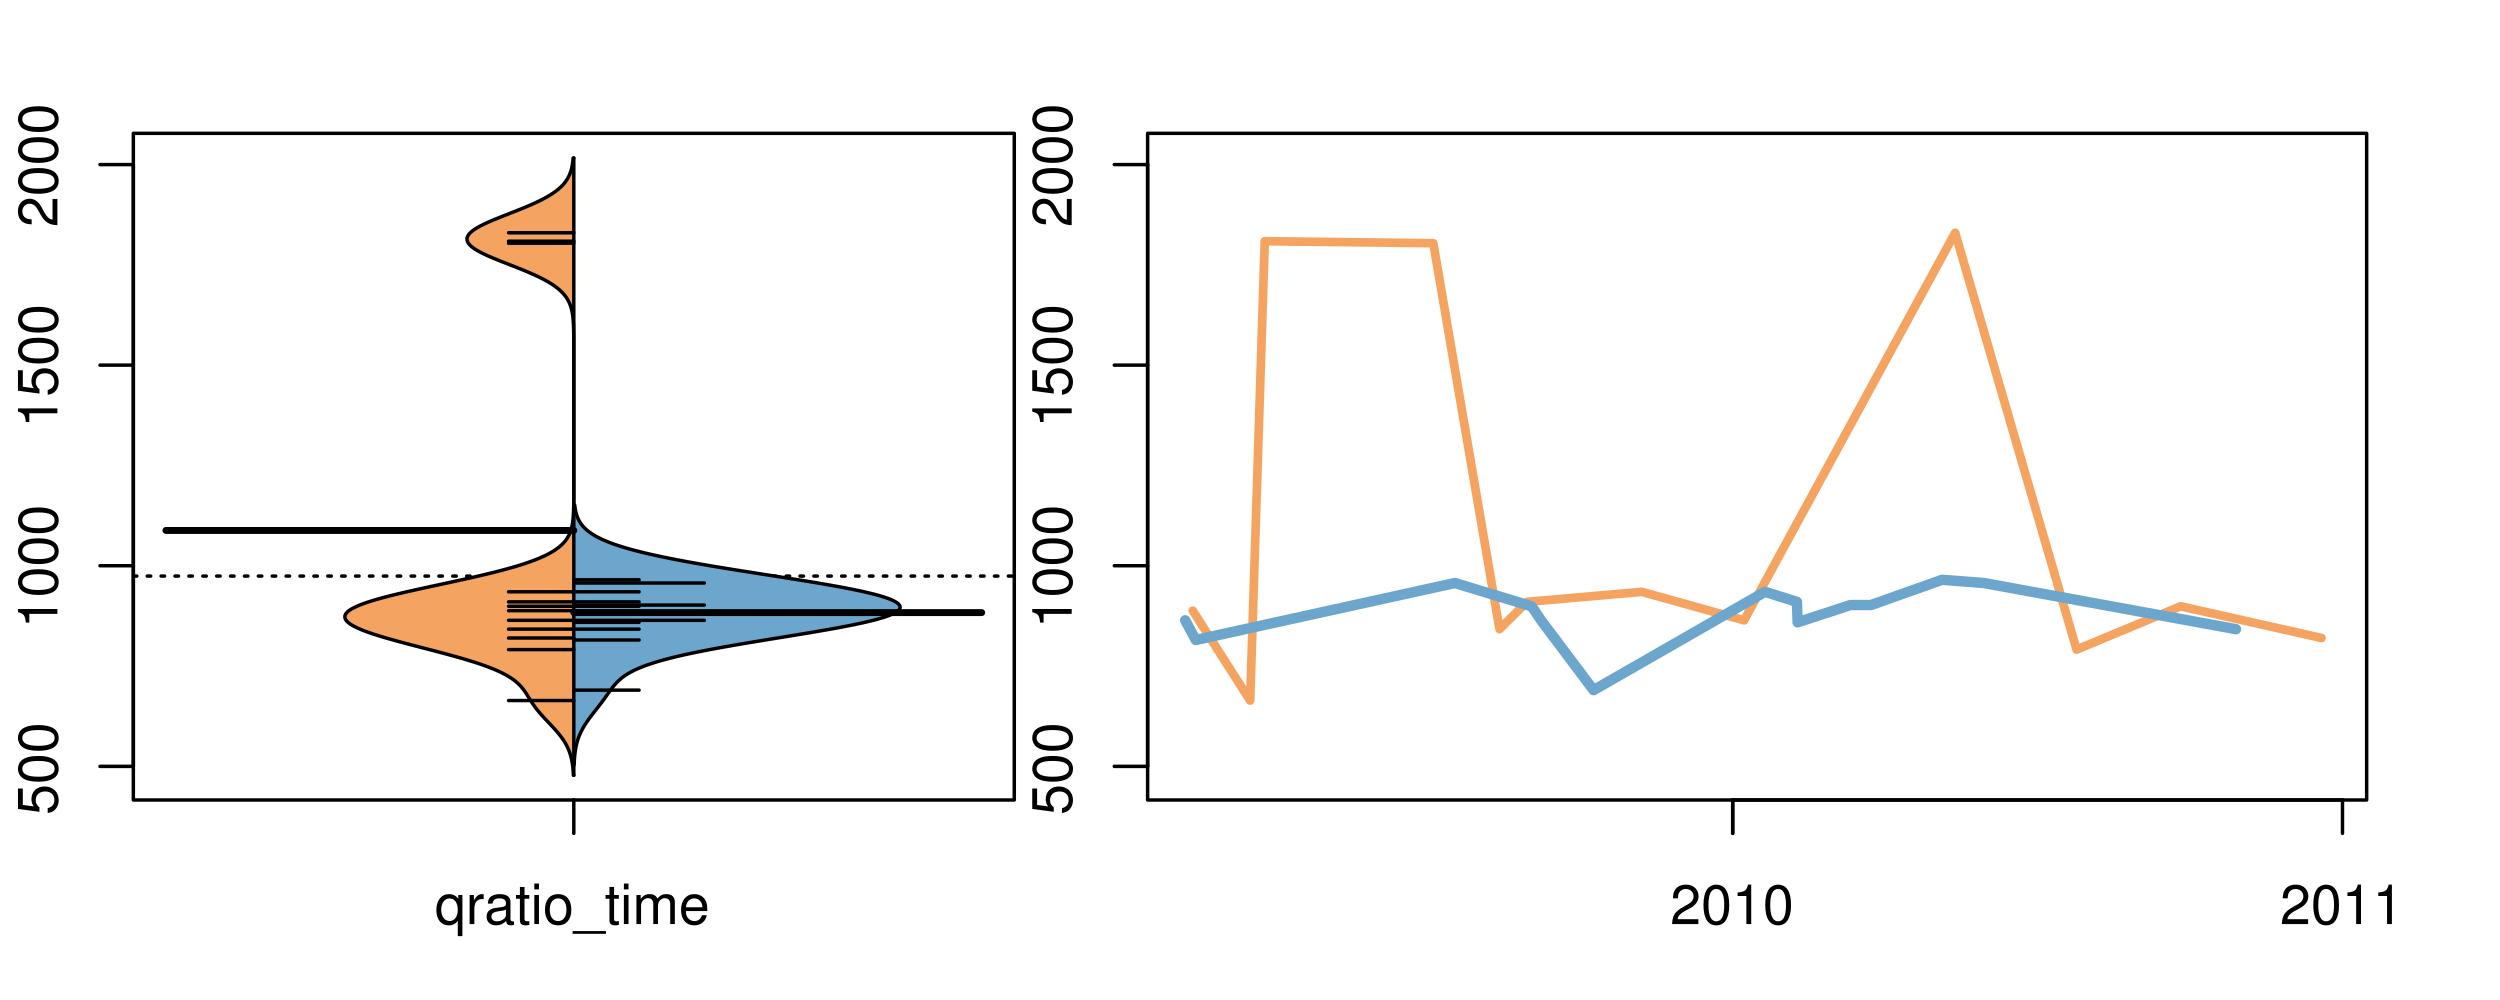 <?xml version="1.0" encoding="UTF-8"?>
<svg xmlns="http://www.w3.org/2000/svg" xmlns:xlink="http://www.w3.org/1999/xlink" width="540pt" height="216pt" viewBox="0 0 540 216" version="1.1">
<defs>
<g>
<symbol overflow="visible" id="glyph0-0">
<path style="stroke:none;" d="M -8.516 -5.719 L -8.516 -1.312 L -3.875 -0.688 L -3.875 -1.656 C -4.469 -2.141 -4.672 -2.562 -4.672 -3.219 C -4.672 -4.359 -3.891 -5.078 -2.625 -5.078 C -1.406 -5.078 -0.656 -4.375 -0.656 -3.219 C -0.656 -2.297 -1.125 -1.734 -2.094 -1.469 L -2.094 -0.422 C -1.391 -0.562 -1.062 -0.688 -0.75 -0.938 C -0.094 -1.422 0.281 -2.281 0.281 -3.234 C 0.281 -4.953 -0.969 -6.156 -2.766 -6.156 C -4.453 -6.156 -5.609 -5.047 -5.609 -3.406 C -5.609 -2.812 -5.453 -2.328 -5.094 -1.844 L -7.469 -2.172 L -7.469 -5.719 Z M -8.516 -5.719 "/>
</symbol>
<symbol overflow="visible" id="glyph0-1">
<path style="stroke:none;" d="M -8.516 -3.297 C -8.516 -2.516 -8.156 -1.781 -7.578 -1.344 C -6.828 -0.797 -5.688 -0.516 -4.109 -0.516 C -1.25 -0.516 0.281 -1.469 0.281 -3.297 C 0.281 -5.094 -1.25 -6.078 -4.047 -6.078 C -5.703 -6.078 -6.797 -5.812 -7.578 -5.25 C -8.172 -4.812 -8.516 -4.109 -8.516 -3.297 Z M -7.578 -3.297 C -7.578 -4.438 -6.422 -5 -4.141 -5 C -1.734 -5 -0.594 -4.453 -0.594 -3.281 C -0.594 -2.156 -1.781 -1.594 -4.109 -1.594 C -6.438 -1.594 -7.578 -2.156 -7.578 -3.297 Z M -7.578 -3.297 "/>
</symbol>
<symbol overflow="visible" id="glyph0-2">
<path style="stroke:none;" d="M -6.062 -3.109 L 0 -3.109 L 0 -4.156 L -8.516 -4.156 L -8.516 -3.469 C -7.203 -3.094 -7.016 -2.859 -6.812 -1.219 L -6.062 -1.219 Z M -6.062 -3.109 "/>
</symbol>
<symbol overflow="visible" id="glyph0-3">
<path style="stroke:none;" d="M -1.047 -6.078 L -1.047 -1.594 C -1.734 -1.703 -2.188 -2.094 -2.797 -3.125 L -3.438 -4.328 C -4.094 -5.516 -4.969 -6.125 -6.016 -6.125 C -6.719 -6.125 -7.375 -5.844 -7.844 -5.344 C -8.297 -4.844 -8.516 -4.219 -8.516 -3.406 C -8.516 -2.328 -8.125 -1.531 -7.406 -1.062 C -6.953 -0.75 -6.422 -0.625 -5.562 -0.594 L -5.562 -1.656 C -6.125 -1.688 -6.484 -1.766 -6.75 -1.906 C -7.266 -2.188 -7.578 -2.734 -7.578 -3.375 C -7.578 -4.328 -6.906 -5.047 -5.984 -5.047 C -5.312 -5.047 -4.734 -4.656 -4.312 -3.906 L -3.688 -2.797 C -2.672 -1.016 -1.875 -0.5 0 -0.406 L 0 -6.078 Z M -1.047 -6.078 "/>
</symbol>
<symbol overflow="visible" id="glyph0-4">
<path style="stroke:none;" d="M -8.75 -5.938 L -8.75 -4.938 L -5.5 -4.938 C -6.125 -4.531 -6.469 -3.859 -6.469 -3.016 C -6.469 -1.375 -5.156 -0.312 -3.156 -0.312 C -1.031 -0.312 0.281 -1.359 0.281 -3.047 C 0.281 -3.906 -0.047 -4.516 -0.828 -5.047 L 0 -5.047 L 0 -5.938 Z M -5.531 -3.188 C -5.531 -4.266 -4.578 -4.938 -3.078 -4.938 C -1.625 -4.938 -0.656 -4.25 -0.656 -3.188 C -0.656 -2.094 -1.625 -1.359 -3.094 -1.359 C -4.562 -1.359 -5.531 -2.094 -5.531 -3.188 Z M -5.531 -3.188 "/>
</symbol>
<symbol overflow="visible" id="glyph0-5">
<path style="stroke:none;" d="M -6.281 -3.094 L -6.281 -2.047 L -7.266 -2.047 C -7.688 -2.047 -7.906 -2.297 -7.906 -2.75 C -7.906 -2.828 -7.906 -2.875 -7.891 -3.094 L -8.719 -3.094 C -8.766 -2.875 -8.781 -2.734 -8.781 -2.531 C -8.781 -1.609 -8.25 -1.062 -7.359 -1.062 L -6.281 -1.062 L -6.281 -0.219 L -5.469 -0.219 L -5.469 -1.062 L 0 -1.062 L 0 -2.047 L -5.469 -2.047 L -5.469 -3.094 Z M -6.281 -3.094 "/>
</symbol>
<symbol overflow="visible" id="glyph0-6">
<path style="stroke:none;" d="M 1.516 -6.938 L 1.516 0.266 L 2.109 0.266 L 2.109 -6.938 Z M 1.516 -6.938 "/>
</symbol>
<symbol overflow="visible" id="glyph0-7">
<path style="stroke:none;" d="M -6.469 -3.266 C -6.469 -1.5 -5.203 -0.438 -3.094 -0.438 C -0.984 -0.438 0.281 -1.484 0.281 -3.281 C 0.281 -5.047 -0.984 -6.125 -3.047 -6.125 C -5.219 -6.125 -6.469 -5.078 -6.469 -3.266 Z M -5.547 -3.281 C -5.547 -4.406 -4.625 -5.078 -3.062 -5.078 C -1.578 -5.078 -0.641 -4.375 -0.641 -3.281 C -0.641 -2.156 -1.578 -1.469 -3.094 -1.469 C -4.609 -1.469 -5.547 -2.156 -5.547 -3.281 Z M -5.547 -3.281 "/>
</symbol>
<symbol overflow="visible" id="glyph0-8">
<path style="stroke:none;" d="M -8.75 -1.828 L -8.75 -0.812 L 0 -0.812 L 0 -1.828 Z M -8.75 -1.828 "/>
</symbol>
<symbol overflow="visible" id="glyph0-9">
<path style="stroke:none;" d="M -1.25 -2.297 L -1.25 -1.047 L 0 -1.047 L 0 -2.297 Z M -1.25 -2.297 "/>
</symbol>
<symbol overflow="visible" id="glyph0-10">
<path style="stroke:none;" d="M -6.281 -5.969 C -7.688 -5.766 -8.516 -4.859 -8.516 -3.562 C -8.516 -2.625 -8.047 -1.781 -7.297 -1.281 C -6.469 -0.75 -5.422 -0.516 -3.875 -0.516 C -2.453 -0.516 -1.531 -0.734 -0.781 -1.234 C -0.094 -1.688 0.281 -2.438 0.281 -3.375 C 0.281 -4.984 -0.922 -6.156 -2.594 -6.156 C -4.172 -6.156 -5.297 -5.078 -5.297 -3.547 C -5.297 -2.719 -4.969 -2.047 -4.344 -1.594 C -6.422 -1.609 -7.578 -2.281 -7.578 -3.484 C -7.578 -4.234 -7.109 -4.75 -6.281 -4.922 Z M -4.359 -3.422 C -4.359 -4.438 -3.641 -5.078 -2.516 -5.078 C -1.438 -5.078 -0.656 -4.359 -0.656 -3.391 C -0.656 -2.406 -1.469 -1.656 -2.562 -1.656 C -3.625 -1.656 -4.359 -2.375 -4.359 -3.422 Z M -4.359 -3.422 "/>
</symbol>
<symbol overflow="visible" id="glyph0-11">
<path style="stroke:none;" d="M 0 -3.422 L -6.281 -5.828 L -6.281 -4.703 L -1.188 -2.922 L -6.281 -1.25 L -6.281 -0.125 L 0 -2.328 Z M 0 -3.422 "/>
</symbol>
<symbol overflow="visible" id="glyph0-12">
<path style="stroke:none;" d="M -0.594 -6.422 C -0.562 -6.312 -0.562 -6.266 -0.562 -6.203 C -0.562 -5.859 -0.75 -5.656 -1.062 -5.656 L -4.75 -5.656 C -5.875 -5.656 -6.469 -4.844 -6.469 -3.297 C -6.469 -2.391 -6.203 -1.625 -5.734 -1.219 C -5.406 -0.922 -5.047 -0.797 -4.422 -0.781 L -4.422 -1.781 C -5.203 -1.875 -5.547 -2.328 -5.547 -3.266 C -5.547 -4.156 -5.203 -4.672 -4.609 -4.672 L -4.344 -4.672 C -3.922 -4.672 -3.75 -4.422 -3.641 -3.625 C -3.469 -2.203 -3.422 -1.984 -3.266 -1.609 C -2.969 -0.875 -2.406 -0.5 -1.578 -0.5 C -0.438 -0.5 0.281 -1.297 0.281 -2.562 C 0.281 -3.359 0 -4 -0.641 -4.703 C -0.016 -4.781 0.281 -5.094 0.281 -5.734 C 0.281 -5.938 0.25 -6.094 0.172 -6.422 Z M -1.984 -4.672 C -1.641 -4.672 -1.438 -4.578 -1.156 -4.266 C -0.797 -3.859 -0.594 -3.375 -0.594 -2.781 C -0.594 -2 -0.969 -1.547 -1.609 -1.547 C -2.266 -1.547 -2.609 -1.984 -2.766 -3.062 C -2.906 -4.109 -2.953 -4.328 -3.109 -4.672 Z M -1.984 -4.672 "/>
</symbol>
<symbol overflow="visible" id="glyph0-13">
<path style="stroke:none;" d="M 0 -5.781 L -6.281 -5.781 L -6.281 -4.781 L -2.719 -4.781 C -1.438 -4.781 -0.594 -4.109 -0.594 -3.078 C -0.594 -2.281 -1.078 -1.781 -1.844 -1.781 L -6.281 -1.781 L -6.281 -0.781 L -1.438 -0.781 C -0.391 -0.781 0.281 -1.562 0.281 -2.781 C 0.281 -3.703 -0.047 -4.297 -0.875 -4.891 L 0 -4.891 Z M 0 -5.781 "/>
</symbol>
<symbol overflow="visible" id="glyph0-14">
<path style="stroke:none;" d="M -2.812 -6.156 C -3.766 -6.156 -4.344 -6.078 -4.812 -5.906 C -5.844 -5.5 -6.469 -4.531 -6.469 -3.359 C -6.469 -1.609 -5.125 -0.484 -3.062 -0.484 C -1 -0.484 0.281 -1.578 0.281 -3.344 C 0.281 -4.781 -0.547 -5.766 -1.906 -6.031 L -1.906 -5.016 C -1.078 -4.734 -0.641 -4.172 -0.641 -3.375 C -0.641 -2.734 -0.938 -2.203 -1.469 -1.859 C -1.828 -1.625 -2.188 -1.531 -2.812 -1.531 Z M -3.625 -1.547 C -4.781 -1.625 -5.547 -2.344 -5.547 -3.344 C -5.547 -4.328 -4.734 -5.094 -3.703 -5.094 C -3.672 -5.094 -3.641 -5.094 -3.625 -5.078 Z M -3.625 -1.547 "/>
</symbol>
<symbol overflow="visible" id="glyph1-0">
<path style="stroke:none;" d="M 5.938 2.609 L 5.938 -6.281 L 5.047 -6.281 L 5.047 -5.453 C 4.578 -6.109 3.875 -6.469 3.047 -6.469 C 1.391 -6.469 0.312 -5.109 0.312 -3.031 C 0.312 -0.984 1.344 0.281 3 0.281 C 3.875 0.281 4.469 -0.031 4.938 -0.719 L 4.938 2.609 Z M 3.188 -5.531 C 4.266 -5.531 4.938 -4.578 4.938 -3.062 C 4.938 -1.625 4.25 -0.656 3.188 -0.656 C 2.094 -0.656 1.359 -1.625 1.359 -3.094 C 1.359 -4.547 2.094 -5.531 3.188 -5.531 Z M 3.188 -5.531 "/>
</symbol>
<symbol overflow="visible" id="glyph1-1">
<path style="stroke:none;" d="M 0.828 -6.281 L 0.828 0 L 1.844 0 L 1.844 -3.266 C 1.844 -4.156 2.062 -4.75 2.547 -5.094 C 2.859 -5.328 3.156 -5.406 3.859 -5.406 L 3.859 -6.438 C 3.688 -6.453 3.594 -6.469 3.469 -6.469 C 2.812 -6.469 2.328 -6.078 1.75 -5.141 L 1.75 -6.281 Z M 0.828 -6.281 "/>
</symbol>
<symbol overflow="visible" id="glyph1-2">
<path style="stroke:none;" d="M 6.422 -0.594 C 6.312 -0.562 6.266 -0.562 6.203 -0.562 C 5.859 -0.562 5.656 -0.75 5.656 -1.062 L 5.656 -4.75 C 5.656 -5.875 4.844 -6.469 3.297 -6.469 C 2.391 -6.469 1.625 -6.203 1.219 -5.734 C 0.922 -5.406 0.797 -5.047 0.781 -4.422 L 1.781 -4.422 C 1.875 -5.203 2.328 -5.547 3.266 -5.547 C 4.156 -5.547 4.672 -5.203 4.672 -4.609 L 4.672 -4.344 C 4.672 -3.922 4.422 -3.75 3.625 -3.641 C 2.203 -3.469 1.984 -3.422 1.609 -3.266 C 0.875 -2.969 0.5 -2.406 0.5 -1.578 C 0.5 -0.438 1.297 0.281 2.562 0.281 C 3.359 0.281 4 0 4.703 -0.641 C 4.781 -0.016 5.094 0.281 5.734 0.281 C 5.938 0.281 6.094 0.25 6.422 0.172 Z M 4.672 -1.984 C 4.672 -1.641 4.578 -1.438 4.266 -1.156 C 3.859 -0.797 3.375 -0.594 2.781 -0.594 C 2 -0.594 1.547 -0.969 1.547 -1.609 C 1.547 -2.266 1.984 -2.609 3.062 -2.766 C 4.109 -2.906 4.328 -2.953 4.672 -3.109 Z M 4.672 -1.984 "/>
</symbol>
<symbol overflow="visible" id="glyph1-3">
<path style="stroke:none;" d="M 3.047 -6.281 L 2.016 -6.281 L 2.016 -8.016 L 1.016 -8.016 L 1.016 -6.281 L 0.172 -6.281 L 0.172 -5.469 L 1.016 -5.469 L 1.016 -0.719 C 1.016 -0.078 1.453 0.281 2.234 0.281 C 2.469 0.281 2.719 0.25 3.047 0.188 L 3.047 -0.641 C 2.922 -0.609 2.766 -0.594 2.562 -0.594 C 2.141 -0.594 2.016 -0.719 2.016 -1.156 L 2.016 -5.469 L 3.047 -5.469 Z M 3.047 -6.281 "/>
</symbol>
<symbol overflow="visible" id="glyph1-4">
<path style="stroke:none;" d="M 1.797 -6.281 L 0.797 -6.281 L 0.797 0 L 1.797 0 Z M 1.797 -8.75 L 0.797 -8.75 L 0.797 -7.484 L 1.797 -7.484 Z M 1.797 -8.75 "/>
</symbol>
<symbol overflow="visible" id="glyph1-5">
<path style="stroke:none;" d="M 3.266 -6.469 C 1.5 -6.469 0.438 -5.203 0.438 -3.094 C 0.438 -0.984 1.484 0.281 3.281 0.281 C 5.047 0.281 6.125 -0.984 6.125 -3.047 C 6.125 -5.219 5.078 -6.469 3.266 -6.469 Z M 3.281 -5.547 C 4.406 -5.547 5.078 -4.625 5.078 -3.062 C 5.078 -1.578 4.375 -0.641 3.281 -0.641 C 2.156 -0.641 1.469 -1.578 1.469 -3.094 C 1.469 -4.609 2.156 -5.547 3.281 -5.547 Z M 3.281 -5.547 "/>
</symbol>
<symbol overflow="visible" id="glyph1-6">
<path style="stroke:none;" d="M 6.938 1.516 L -0.266 1.516 L -0.266 2.109 L 6.938 2.109 Z M 6.938 1.516 "/>
</symbol>
<symbol overflow="visible" id="glyph1-7">
<path style="stroke:none;" d="M 0.844 -6.281 L 0.844 0 L 1.844 0 L 1.844 -3.953 C 1.844 -4.859 2.516 -5.594 3.328 -5.594 C 4.062 -5.594 4.484 -5.141 4.484 -4.328 L 4.484 0 L 5.5 0 L 5.5 -3.953 C 5.5 -4.859 6.156 -5.594 6.969 -5.594 C 7.703 -5.594 8.141 -5.125 8.141 -4.328 L 8.141 0 L 9.141 0 L 9.141 -4.719 C 9.141 -5.844 8.5 -6.469 7.312 -6.469 C 6.484 -6.469 5.969 -6.219 5.391 -5.516 C 5.016 -6.188 4.516 -6.469 3.703 -6.469 C 2.859 -6.469 2.297 -6.156 1.766 -5.406 L 1.766 -6.281 Z M 0.844 -6.281 "/>
</symbol>
<symbol overflow="visible" id="glyph1-8">
<path style="stroke:none;" d="M 6.156 -2.812 C 6.156 -3.766 6.078 -4.344 5.906 -4.812 C 5.5 -5.844 4.531 -6.469 3.359 -6.469 C 1.609 -6.469 0.484 -5.125 0.484 -3.062 C 0.484 -1 1.578 0.281 3.344 0.281 C 4.781 0.281 5.766 -0.547 6.031 -1.906 L 5.016 -1.906 C 4.734 -1.078 4.172 -0.641 3.375 -0.641 C 2.734 -0.641 2.203 -0.938 1.859 -1.469 C 1.625 -1.828 1.531 -2.188 1.531 -2.812 Z M 1.547 -3.625 C 1.625 -4.781 2.344 -5.547 3.344 -5.547 C 4.328 -5.547 5.094 -4.734 5.094 -3.703 C 5.094 -3.672 5.094 -3.641 5.078 -3.625 Z M 1.547 -3.625 "/>
</symbol>
<symbol overflow="visible" id="glyph1-9">
<path style="stroke:none;" d="M 6.078 -1.047 L 1.594 -1.047 C 1.703 -1.734 2.094 -2.188 3.125 -2.797 L 4.328 -3.438 C 5.516 -4.094 6.125 -4.969 6.125 -6.016 C 6.125 -6.719 5.844 -7.375 5.344 -7.844 C 4.844 -8.297 4.219 -8.516 3.406 -8.516 C 2.328 -8.516 1.531 -8.125 1.062 -7.406 C 0.75 -6.953 0.625 -6.422 0.594 -5.562 L 1.656 -5.562 C 1.688 -6.125 1.766 -6.484 1.906 -6.75 C 2.188 -7.266 2.734 -7.578 3.375 -7.578 C 4.328 -7.578 5.047 -6.906 5.047 -5.984 C 5.047 -5.312 4.656 -4.734 3.906 -4.312 L 2.797 -3.688 C 1.016 -2.672 0.5 -1.875 0.406 0 L 6.078 0 Z M 6.078 -1.047 "/>
</symbol>
<symbol overflow="visible" id="glyph1-10">
<path style="stroke:none;" d="M 3.297 -8.516 C 2.516 -8.516 1.781 -8.156 1.344 -7.578 C 0.797 -6.828 0.516 -5.688 0.516 -4.109 C 0.516 -1.25 1.469 0.281 3.297 0.281 C 5.094 0.281 6.078 -1.25 6.078 -4.047 C 6.078 -5.703 5.812 -6.797 5.25 -7.578 C 4.812 -8.172 4.109 -8.516 3.297 -8.516 Z M 3.297 -7.578 C 4.438 -7.578 5 -6.422 5 -4.141 C 5 -1.734 4.453 -0.594 3.281 -0.594 C 2.156 -0.594 1.594 -1.781 1.594 -4.109 C 1.594 -6.438 2.156 -7.578 3.297 -7.578 Z M 3.297 -7.578 "/>
</symbol>
<symbol overflow="visible" id="glyph1-11">
<path style="stroke:none;" d="M 3.109 -6.062 L 3.109 0 L 4.156 0 L 4.156 -8.516 L 3.469 -8.516 C 3.094 -7.203 2.859 -7.016 1.219 -6.812 L 1.219 -6.062 Z M 3.109 -6.062 "/>
</symbol>
</g>
<clipPath id="clip1">
  <path d="M 28.801 28.801 L 220.086 28.801 L 220.086 173.801 L 28.801 173.801 Z M 28.801 28.801 "/>
</clipPath>
<clipPath id="clip2">
  <path d="M 247.887 28.801 L 512.199 28.801 L 512.199 173.801 L 247.887 173.801 Z M 247.887 28.801 "/>
</clipPath>
<clipPath id="clip3">
  <path d="M 233.484 14.398 L 526.598 14.398 L 526.598 188.199 L 233.484 188.199 Z M 233.484 14.398 "/>
</clipPath>
<clipPath id="clip4">
  <path d="M 247.887 28.801 L 512.199 28.801 L 512.199 173.801 L 247.887 173.801 Z M 247.887 28.801 "/>
</clipPath>
</defs>
<g id="surface36">
<path style="fill:none;stroke-width:0.75;stroke-linecap:round;stroke-linejoin:round;stroke:rgb(0%,0%,0%);stroke-opacity:1;stroke-miterlimit:10;" d="M 28.801 172.801 L 219.086 172.801 L 219.086 28.801 L 28.801 28.801 L 28.801 172.801 "/>
<path style="fill:none;stroke-width:0.75;stroke-linecap:round;stroke-linejoin:round;stroke:rgb(0%,0%,0%);stroke-opacity:1;stroke-miterlimit:10;" d="M 28.801 165.535 L 28.801 35.547 "/>
<path style="fill:none;stroke-width:0.75;stroke-linecap:round;stroke-linejoin:round;stroke:rgb(0%,0%,0%);stroke-opacity:1;stroke-miterlimit:10;" d="M 28.801 165.535 L 21.602 165.535 "/>
<path style="fill:none;stroke-width:0.75;stroke-linecap:round;stroke-linejoin:round;stroke:rgb(0%,0%,0%);stroke-opacity:1;stroke-miterlimit:10;" d="M 28.801 122.203 L 21.602 122.203 "/>
<path style="fill:none;stroke-width:0.75;stroke-linecap:round;stroke-linejoin:round;stroke:rgb(0%,0%,0%);stroke-opacity:1;stroke-miterlimit:10;" d="M 28.801 78.875 L 21.602 78.875 "/>
<path style="fill:none;stroke-width:0.75;stroke-linecap:round;stroke-linejoin:round;stroke:rgb(0%,0%,0%);stroke-opacity:1;stroke-miterlimit:10;" d="M 28.801 35.547 L 21.602 35.547 "/>
<g style="fill:rgb(0%,0%,0%);fill-opacity:1;">
  <use xlink:href="#glyph0-0" x="12.396" y="176.035"/>
  <use xlink:href="#glyph0-1" x="12.396" y="169.363"/>
  <use xlink:href="#glyph0-1" x="12.396" y="162.691"/>
</g>
<g style="fill:rgb(0%,0%,0%);fill-opacity:1;">
  <use xlink:href="#glyph0-2" x="12.396" y="135.703"/>
  <use xlink:href="#glyph0-1" x="12.396" y="129.031"/>
  <use xlink:href="#glyph0-1" x="12.396" y="122.359"/>
  <use xlink:href="#glyph0-1" x="12.396" y="115.688"/>
</g>
<g style="fill:rgb(0%,0%,0%);fill-opacity:1;">
  <use xlink:href="#glyph0-2" x="12.396" y="92.375"/>
  <use xlink:href="#glyph0-0" x="12.396" y="85.703"/>
  <use xlink:href="#glyph0-1" x="12.396" y="79.031"/>
  <use xlink:href="#glyph0-1" x="12.396" y="72.359"/>
</g>
<g style="fill:rgb(0%,0%,0%);fill-opacity:1;">
  <use xlink:href="#glyph0-3" x="12.396" y="49.047"/>
  <use xlink:href="#glyph0-1" x="12.396" y="42.375"/>
  <use xlink:href="#glyph0-1" x="12.396" y="35.703"/>
  <use xlink:href="#glyph0-1" x="12.396" y="29.031"/>
</g>
<path style="fill:none;stroke-width:0.75;stroke-linecap:round;stroke-linejoin:round;stroke:rgb(0%,0%,0%);stroke-opacity:1;stroke-miterlimit:10;" d="M 123.941 172.801 L 123.941 172.801 "/>
<path style="fill:none;stroke-width:0.75;stroke-linecap:round;stroke-linejoin:round;stroke:rgb(0%,0%,0%);stroke-opacity:1;stroke-miterlimit:10;" d="M 123.941 172.801 L 123.941 180 "/>
<g style="fill:rgb(0%,0%,0%);fill-opacity:1;">
  <use xlink:href="#glyph1-0" x="93.941" y="199.596"/>
  <use xlink:href="#glyph1-1" x="100.613" y="199.596"/>
  <use xlink:href="#glyph1-2" x="104.609" y="199.596"/>
  <use xlink:href="#glyph1-3" x="111.281" y="199.596"/>
  <use xlink:href="#glyph1-4" x="114.617" y="199.596"/>
  <use xlink:href="#glyph1-5" x="117.281" y="199.596"/>
  <use xlink:href="#glyph1-6" x="123.953" y="199.596"/>
  <use xlink:href="#glyph1-3" x="130.625" y="199.596"/>
  <use xlink:href="#glyph1-4" x="133.961" y="199.596"/>
  <use xlink:href="#glyph1-7" x="136.625" y="199.596"/>
  <use xlink:href="#glyph1-8" x="146.621" y="199.596"/>
</g>
<g clip-path="url(#clip1)" clip-rule="nonzero">
<path style="fill:none;stroke-width:0.75;stroke-linecap:round;stroke-linejoin:round;stroke:rgb(0%,0%,0%);stroke-opacity:1;stroke-dasharray:0.75,2.25;stroke-miterlimit:10;" d="M 28.801 124.434 L 219.086 124.434 "/>
<path style=" stroke:none;fill-rule:nonzero;fill:rgb(95.686%,64.314%,37.647%);fill-opacity:1;" d="M 123.941 34.133 L 123.801 34.133 L 123.754 34.656 L 123.723 34.918 L 123.688 35.176 L 123.648 35.438 L 123.605 35.699 L 123.555 35.961 L 123.5 36.223 L 123.438 36.48 L 123.367 36.742 L 123.285 37.004 L 123.199 37.266 L 123.102 37.523 L 122.996 37.785 L 122.871 38.047 L 122.738 38.309 L 122.594 38.57 L 122.438 38.828 L 122.258 39.09 L 122.066 39.352 L 121.859 39.613 L 121.637 39.875 L 121.391 40.133 L 121.125 40.395 L 120.84 40.656 L 120.535 40.918 L 120.207 41.18 L 119.855 41.438 L 119.48 41.699 L 119.09 41.961 L 118.668 42.223 L 118.223 42.484 L 117.758 42.742 L 117.273 43.004 L 116.758 43.266 L 116.227 43.527 L 115.672 43.789 L 115.102 44.047 L 114.508 44.309 L 113.898 44.57 L 113.277 44.832 L 112.641 45.094 L 111.996 45.352 L 111.34 45.613 L 109.348 46.398 L 108.684 46.656 L 108.027 46.918 L 107.379 47.18 L 106.742 47.441 L 106.129 47.703 L 105.527 47.961 L 104.949 48.223 L 104.398 48.484 L 103.879 48.746 L 103.395 49.008 L 102.938 49.266 L 102.52 49.527 L 102.152 49.789 L 101.828 50.051 L 101.543 50.312 L 101.297 50.57 L 101.121 50.832 L 100.988 51.094 L 100.898 51.355 L 100.859 51.617 L 100.887 51.875 L 100.965 52.137 L 101.086 52.398 L 101.254 52.66 L 101.484 52.922 L 101.758 53.18 L 102.078 53.441 L 102.434 53.703 L 102.844 53.965 L 103.289 54.227 L 103.77 54.484 L 104.281 54.746 L 104.828 55.008 L 105.402 55.27 L 105.996 55.527 L 106.609 55.789 L 107.246 56.051 L 107.891 56.312 L 108.547 56.574 L 109.211 56.832 L 109.879 57.094 L 111.207 57.617 L 111.867 57.879 L 112.52 58.137 L 113.16 58.398 L 113.785 58.66 L 114.398 58.922 L 114.996 59.184 L 115.574 59.441 L 116.133 59.703 L 116.672 59.965 L 117.191 60.227 L 117.68 60.488 L 118.152 60.746 L 118.602 61.008 L 119.027 61.27 L 119.426 61.531 L 119.801 61.793 L 120.16 62.051 L 120.496 62.312 L 120.801 62.574 L 121.09 62.836 L 121.359 63.098 L 121.609 63.355 L 121.836 63.617 L 122.047 63.879 L 122.242 64.141 L 122.422 64.402 L 122.582 64.66 L 122.727 64.922 L 122.863 65.184 L 122.984 65.445 L 123.094 65.707 L 123.191 65.965 L 123.281 66.227 L 123.363 66.488 L 123.434 66.75 L 123.496 67.012 L 123.555 67.27 L 123.605 67.531 L 123.648 67.793 L 123.688 68.055 L 123.723 68.316 L 123.754 68.574 L 123.801 69.098 L 123.84 69.621 L 123.855 69.879 L 123.879 70.402 L 123.887 70.664 L 123.898 70.926 L 123.902 71.184 L 123.91 71.445 L 123.914 71.707 L 123.922 71.969 L 123.922 72.23 L 123.926 72.488 L 123.934 73.012 L 123.934 73.531 L 123.938 73.793 L 123.938 74.578 L 123.941 74.836 L 123.941 106.148 L 123.938 106.41 L 123.938 107.191 L 123.934 107.453 L 123.934 107.715 L 123.93 107.977 L 123.93 108.238 L 123.926 108.496 L 123.914 109.281 L 123.906 109.543 L 123.902 109.801 L 123.887 110.324 L 123.875 110.586 L 123.863 110.844 L 123.832 111.367 L 123.793 111.891 L 123.766 112.148 L 123.738 112.41 L 123.707 112.672 L 123.629 113.195 L 123.582 113.453 L 123.527 113.715 L 123.465 113.977 L 123.398 114.238 L 123.32 114.5 L 123.234 114.758 L 123.137 115.02 L 123.027 115.281 L 122.91 115.543 L 122.777 115.805 L 122.629 116.062 L 122.465 116.324 L 122.285 116.586 L 122.09 116.848 L 121.867 117.109 L 121.629 117.367 L 121.367 117.629 L 121.086 117.891 L 120.773 118.152 L 120.434 118.414 L 120.074 118.672 L 119.684 118.934 L 119.258 119.195 L 118.801 119.457 L 118.312 119.719 L 117.797 119.977 L 117.238 120.238 L 116.641 120.5 L 116.012 120.762 L 115.352 121.023 L 114.648 121.281 L 113.902 121.543 L 113.125 121.805 L 112.312 122.066 L 111.457 122.328 L 110.559 122.586 L 109.633 122.848 L 108.676 123.109 L 107.68 123.371 L 106.645 123.633 L 105.586 123.891 L 104.504 124.152 L 103.391 124.414 L 102.25 124.676 L 101.094 124.938 L 99.922 125.195 L 98.73 125.457 L 97.527 125.719 L 96.32 125.98 L 95.109 126.242 L 93.895 126.5 L 92.688 126.762 L 91.488 127.023 L 90.297 127.285 L 89.121 127.547 L 87.973 127.805 L 86.848 128.066 L 85.746 128.328 L 84.672 128.59 L 83.648 128.848 L 82.66 129.109 L 81.711 129.371 L 80.805 129.633 L 79.961 129.895 L 79.168 130.152 L 78.426 130.414 L 77.734 130.676 L 77.117 130.938 L 76.566 131.199 L 76.07 131.457 L 75.633 131.719 L 75.273 131.98 L 74.984 132.242 L 74.758 132.504 L 74.594 132.762 L 74.504 133.023 L 74.492 133.285 L 74.535 133.547 L 74.641 133.809 L 74.82 134.066 L 75.07 134.328 L 75.375 134.59 L 75.734 134.852 L 76.156 135.113 L 76.645 135.371 L 77.184 135.633 L 77.766 135.895 L 78.398 136.156 L 79.09 136.418 L 79.82 136.676 L 80.586 136.938 L 81.387 137.199 L 82.234 137.461 L 83.105 137.723 L 84.008 137.98 L 84.93 138.242 L 85.879 138.504 L 86.848 138.766 L 87.824 139.027 L 88.816 139.285 L 89.816 139.547 L 90.824 139.809 L 91.828 140.07 L 92.836 140.332 L 93.836 140.59 L 94.828 140.852 L 95.809 141.113 L 96.781 141.375 L 97.734 141.637 L 98.664 141.895 L 99.582 142.156 L 100.473 142.418 L 101.34 142.68 L 102.176 142.941 L 102.984 143.199 L 103.77 143.461 L 104.516 143.723 L 105.23 143.984 L 105.914 144.246 L 106.57 144.504 L 107.188 144.766 L 107.766 145.027 L 108.316 145.289 L 108.836 145.551 L 109.32 145.809 L 109.77 146.07 L 110.191 146.332 L 110.586 146.594 L 110.953 146.852 L 111.289 147.113 L 111.602 147.375 L 111.895 147.637 L 112.164 147.898 L 112.41 148.156 L 112.641 148.418 L 112.859 148.68 L 113.062 148.941 L 113.254 149.203 L 113.438 149.461 L 113.613 149.723 L 113.781 149.984 L 114.109 150.508 L 114.27 150.766 L 114.598 151.289 L 114.934 151.812 L 115.109 152.07 L 115.293 152.332 L 115.48 152.594 L 115.672 152.855 L 115.871 153.117 L 116.078 153.375 L 116.289 153.637 L 116.508 153.898 L 116.73 154.16 L 116.961 154.422 L 117.195 154.68 L 117.434 154.941 L 117.676 155.203 L 118.168 155.727 L 118.414 155.984 L 118.66 156.246 L 118.91 156.508 L 119.152 156.77 L 119.398 157.031 L 119.637 157.289 L 119.875 157.551 L 120.105 157.812 L 120.332 158.074 L 120.551 158.336 L 120.766 158.594 L 120.973 158.855 L 121.172 159.117 L 121.363 159.379 L 121.551 159.641 L 121.727 159.898 L 121.895 160.16 L 122.055 160.422 L 122.207 160.684 L 122.348 160.945 L 122.48 161.203 L 122.609 161.465 L 122.727 161.727 L 122.836 161.988 L 122.938 162.25 L 123.035 162.508 L 123.121 162.77 L 123.203 163.031 L 123.277 163.293 L 123.348 163.555 L 123.41 163.812 L 123.52 164.336 L 123.566 164.598 L 123.609 164.855 L 123.648 165.117 L 123.684 165.379 L 123.715 165.641 L 123.742 165.902 L 123.766 166.16 L 123.789 166.422 L 123.809 166.684 L 123.84 167.207 L 123.855 167.465 L 123.941 167.465 Z M 123.941 34.133 "/>
<path style="fill:none;stroke-width:0.75;stroke-linecap:round;stroke-linejoin:round;stroke:rgb(0%,0%,0%);stroke-opacity:1;stroke-miterlimit:10;" d="M 123.941 34.133 L 123.801 34.133 L 123.754 34.656 L 123.723 34.918 L 123.688 35.176 L 123.648 35.438 L 123.605 35.699 L 123.555 35.961 L 123.5 36.223 L 123.438 36.48 L 123.367 36.742 L 123.285 37.004 L 123.199 37.266 L 123.102 37.523 L 122.996 37.785 L 122.871 38.047 L 122.738 38.309 L 122.594 38.57 L 122.438 38.828 L 122.258 39.09 L 122.066 39.352 L 121.859 39.613 L 121.637 39.875 L 121.391 40.133 L 121.125 40.395 L 120.84 40.656 L 120.535 40.918 L 120.207 41.18 L 119.855 41.438 L 119.48 41.699 L 119.09 41.961 L 118.668 42.223 L 118.223 42.484 L 117.758 42.742 L 117.273 43.004 L 116.758 43.266 L 116.227 43.527 L 115.672 43.789 L 115.102 44.047 L 114.508 44.309 L 113.898 44.57 L 113.277 44.832 L 112.641 45.094 L 111.996 45.352 L 111.34 45.613 L 109.348 46.398 L 108.684 46.656 L 108.027 46.918 L 107.379 47.18 L 106.742 47.441 L 106.129 47.703 L 105.527 47.961 L 104.949 48.223 L 104.398 48.484 L 103.879 48.746 L 103.395 49.008 L 102.938 49.266 L 102.52 49.527 L 102.152 49.789 L 101.828 50.051 L 101.543 50.312 L 101.297 50.57 L 101.121 50.832 L 100.988 51.094 L 100.898 51.355 L 100.859 51.617 L 100.887 51.875 L 100.965 52.137 L 101.086 52.398 L 101.254 52.66 L 101.484 52.922 L 101.758 53.18 L 102.078 53.441 L 102.434 53.703 L 102.844 53.965 L 103.289 54.227 L 103.77 54.484 L 104.281 54.746 L 104.828 55.008 L 105.402 55.27 L 105.996 55.527 L 106.609 55.789 L 107.246 56.051 L 107.891 56.312 L 108.547 56.574 L 109.211 56.832 L 109.879 57.094 L 111.207 57.617 L 111.867 57.879 L 112.52 58.137 L 113.16 58.398 L 113.785 58.66 L 114.398 58.922 L 114.996 59.184 L 115.574 59.441 L 116.133 59.703 L 116.672 59.965 L 117.191 60.227 L 117.68 60.488 L 118.152 60.746 L 118.602 61.008 L 119.027 61.27 L 119.426 61.531 L 119.801 61.793 L 120.16 62.051 L 120.496 62.312 L 120.801 62.574 L 121.09 62.836 L 121.359 63.098 L 121.609 63.355 L 121.836 63.617 L 122.047 63.879 L 122.242 64.141 L 122.422 64.402 L 122.582 64.66 L 122.727 64.922 L 122.863 65.184 L 122.984 65.445 L 123.094 65.707 L 123.191 65.965 L 123.281 66.227 L 123.363 66.488 L 123.434 66.75 L 123.496 67.012 L 123.555 67.27 L 123.605 67.531 L 123.648 67.793 L 123.688 68.055 L 123.723 68.316 L 123.754 68.574 L 123.801 69.098 L 123.84 69.621 L 123.855 69.879 L 123.879 70.402 L 123.887 70.664 L 123.898 70.926 L 123.902 71.184 L 123.91 71.445 L 123.914 71.707 L 123.922 71.969 L 123.922 72.23 L 123.926 72.488 L 123.934 73.012 L 123.934 73.531 L 123.938 73.793 L 123.938 74.578 L 123.941 74.836 L 123.941 106.148 L 123.938 106.41 L 123.938 107.191 L 123.934 107.453 L 123.934 107.715 L 123.93 107.977 L 123.93 108.238 L 123.926 108.496 L 123.914 109.281 L 123.906 109.543 L 123.902 109.801 L 123.887 110.324 L 123.875 110.586 L 123.863 110.844 L 123.832 111.367 L 123.793 111.891 L 123.766 112.148 L 123.738 112.41 L 123.707 112.672 L 123.629 113.195 L 123.582 113.453 L 123.527 113.715 L 123.465 113.977 L 123.398 114.238 L 123.32 114.5 L 123.234 114.758 L 123.137 115.02 L 123.027 115.281 L 122.91 115.543 L 122.777 115.805 L 122.629 116.062 L 122.465 116.324 L 122.285 116.586 L 122.09 116.848 L 121.867 117.109 L 121.629 117.367 L 121.367 117.629 L 121.086 117.891 L 120.773 118.152 L 120.434 118.414 L 120.074 118.672 L 119.684 118.934 L 119.258 119.195 L 118.801 119.457 L 118.312 119.719 L 117.797 119.977 L 117.238 120.238 L 116.641 120.5 L 116.012 120.762 L 115.352 121.023 L 114.648 121.281 L 113.902 121.543 L 113.125 121.805 L 112.312 122.066 L 111.457 122.328 L 110.559 122.586 L 109.633 122.848 L 108.676 123.109 L 107.68 123.371 L 106.645 123.633 L 105.586 123.891 L 104.504 124.152 L 103.391 124.414 L 102.25 124.676 L 101.094 124.938 L 99.922 125.195 L 98.73 125.457 L 97.527 125.719 L 96.32 125.98 L 95.109 126.242 L 93.895 126.5 L 92.688 126.762 L 91.488 127.023 L 90.297 127.285 L 89.121 127.547 L 87.973 127.805 L 86.848 128.066 L 85.746 128.328 L 84.672 128.59 L 83.648 128.848 L 82.66 129.109 L 81.711 129.371 L 80.805 129.633 L 79.961 129.895 L 79.168 130.152 L 78.426 130.414 L 77.734 130.676 L 77.117 130.938 L 76.566 131.199 L 76.07 131.457 L 75.633 131.719 L 75.273 131.98 L 74.984 132.242 L 74.758 132.504 L 74.594 132.762 L 74.504 133.023 L 74.492 133.285 L 74.535 133.547 L 74.641 133.809 L 74.82 134.066 L 75.07 134.328 L 75.375 134.59 L 75.734 134.852 L 76.156 135.113 L 76.645 135.371 L 77.184 135.633 L 77.766 135.895 L 78.398 136.156 L 79.09 136.418 L 79.82 136.676 L 80.586 136.938 L 81.387 137.199 L 82.234 137.461 L 83.105 137.723 L 84.008 137.98 L 84.93 138.242 L 85.879 138.504 L 86.848 138.766 L 87.824 139.027 L 88.816 139.285 L 89.816 139.547 L 90.824 139.809 L 91.828 140.07 L 92.836 140.332 L 93.836 140.59 L 94.828 140.852 L 95.809 141.113 L 96.781 141.375 L 97.734 141.637 L 98.664 141.895 L 99.582 142.156 L 100.473 142.418 L 101.34 142.68 L 102.176 142.941 L 102.984 143.199 L 103.77 143.461 L 104.516 143.723 L 105.23 143.984 L 105.914 144.246 L 106.57 144.504 L 107.188 144.766 L 107.766 145.027 L 108.316 145.289 L 108.836 145.551 L 109.32 145.809 L 109.77 146.07 L 110.191 146.332 L 110.586 146.594 L 110.953 146.852 L 111.289 147.113 L 111.602 147.375 L 111.895 147.637 L 112.164 147.898 L 112.41 148.156 L 112.641 148.418 L 112.859 148.68 L 113.062 148.941 L 113.254 149.203 L 113.438 149.461 L 113.613 149.723 L 113.781 149.984 L 114.109 150.508 L 114.27 150.766 L 114.598 151.289 L 114.934 151.812 L 115.109 152.07 L 115.293 152.332 L 115.48 152.594 L 115.672 152.855 L 115.871 153.117 L 116.078 153.375 L 116.289 153.637 L 116.508 153.898 L 116.73 154.16 L 116.961 154.422 L 117.195 154.68 L 117.434 154.941 L 117.676 155.203 L 118.168 155.727 L 118.414 155.984 L 118.66 156.246 L 118.91 156.508 L 119.152 156.77 L 119.398 157.031 L 119.637 157.289 L 119.875 157.551 L 120.105 157.812 L 120.332 158.074 L 120.551 158.336 L 120.766 158.594 L 120.973 158.855 L 121.172 159.117 L 121.363 159.379 L 121.551 159.641 L 121.727 159.898 L 121.895 160.16 L 122.055 160.422 L 122.207 160.684 L 122.348 160.945 L 122.48 161.203 L 122.609 161.465 L 122.727 161.727 L 122.836 161.988 L 122.938 162.25 L 123.035 162.508 L 123.121 162.77 L 123.203 163.031 L 123.277 163.293 L 123.348 163.555 L 123.41 163.812 L 123.52 164.336 L 123.566 164.598 L 123.609 164.855 L 123.648 165.117 L 123.684 165.379 L 123.715 165.641 L 123.742 165.902 L 123.766 166.16 L 123.789 166.422 L 123.809 166.684 L 123.84 167.207 L 123.855 167.465 L 123.941 167.465 "/>
<path style=" stroke:none;fill-rule:nonzero;fill:rgb(42.353%,65.098%,80.392%);fill-opacity:1;" d="M 123.941 165.215 L 124.012 165.215 L 124.016 165.105 L 124.023 164.992 L 124.031 164.773 L 124.039 164.664 L 124.043 164.555 L 124.051 164.445 L 124.055 164.336 L 124.07 164.117 L 124.078 164.004 L 124.109 163.566 L 124.121 163.457 L 124.129 163.348 L 124.141 163.238 L 124.152 163.125 L 124.199 162.688 L 124.215 162.578 L 124.227 162.469 L 124.258 162.25 L 124.273 162.137 L 124.289 162.027 L 124.309 161.918 L 124.324 161.809 L 124.383 161.48 L 124.406 161.371 L 124.426 161.262 L 124.449 161.148 L 124.473 161.039 L 124.5 160.93 L 124.523 160.82 L 124.605 160.492 L 124.637 160.383 L 124.664 160.27 L 124.695 160.16 L 124.73 160.051 L 124.762 159.941 L 124.867 159.613 L 124.945 159.395 L 124.984 159.281 L 125.023 159.172 L 125.109 158.953 L 125.156 158.844 L 125.199 158.734 L 125.246 158.625 L 125.297 158.516 L 125.344 158.406 L 125.395 158.293 L 125.445 158.184 L 125.609 157.855 L 125.668 157.746 L 125.723 157.637 L 125.781 157.527 L 125.844 157.414 L 125.902 157.305 L 125.965 157.195 L 126.031 157.086 L 126.094 156.977 L 126.227 156.758 L 126.297 156.648 L 126.363 156.539 L 126.434 156.426 L 126.508 156.316 L 126.578 156.207 L 126.875 155.77 L 127.031 155.551 L 127.109 155.438 L 127.188 155.328 L 127.27 155.219 L 127.348 155.109 L 127.594 154.781 L 127.68 154.672 L 127.762 154.562 L 127.844 154.449 L 128.016 154.23 L 128.098 154.121 L 128.441 153.684 L 128.527 153.57 L 129.215 152.695 L 129.297 152.582 L 129.469 152.363 L 129.551 152.254 L 129.637 152.145 L 129.801 151.926 L 129.887 151.816 L 129.969 151.707 L 130.051 151.594 L 130.129 151.484 L 130.293 151.266 L 130.371 151.156 L 130.453 151.047 L 130.531 150.938 L 130.613 150.828 L 130.691 150.715 L 131.238 149.949 L 131.312 149.84 L 131.391 149.727 L 131.625 149.398 L 131.707 149.289 L 131.863 149.07 L 132.027 148.852 L 132.109 148.738 L 132.195 148.629 L 132.277 148.52 L 132.363 148.41 L 132.633 148.082 L 132.727 147.973 L 132.82 147.859 L 132.914 147.75 L 133.117 147.531 L 133.328 147.312 L 133.438 147.203 L 133.551 147.094 L 133.668 146.984 L 133.789 146.871 L 133.914 146.762 L 134.172 146.543 L 134.309 146.434 L 134.449 146.324 L 134.594 146.215 L 134.898 145.996 L 135.062 145.883 L 135.227 145.773 L 135.398 145.664 L 135.574 145.555 L 135.758 145.445 L 135.949 145.336 L 136.145 145.227 L 136.348 145.117 L 136.555 145.008 L 136.773 144.895 L 136.992 144.785 L 137.223 144.676 L 137.461 144.566 L 137.707 144.457 L 137.961 144.348 L 138.219 144.238 L 138.488 144.129 L 138.766 144.016 L 139.051 143.906 L 139.344 143.797 L 139.645 143.688 L 139.957 143.578 L 140.273 143.469 L 140.938 143.25 L 141.285 143.141 L 141.641 143.027 L 142.004 142.918 L 142.379 142.809 L 142.762 142.699 L 143.156 142.59 L 143.555 142.48 L 143.965 142.371 L 144.387 142.262 L 144.816 142.152 L 145.254 142.039 L 145.699 141.93 L 146.621 141.711 L 147.582 141.492 L 148.078 141.383 L 148.582 141.273 L 149.09 141.16 L 150.137 140.941 L 151.223 140.723 L 151.777 140.613 L 152.336 140.504 L 152.906 140.395 L 153.484 140.285 L 154.066 140.172 L 154.66 140.062 L 155.258 139.953 L 155.863 139.844 L 156.473 139.734 L 157.715 139.516 L 158.344 139.406 L 158.98 139.297 L 159.617 139.184 L 160.914 138.965 L 161.566 138.855 L 162.887 138.637 L 164.215 138.418 L 164.883 138.305 L 166.227 138.086 L 166.902 137.977 L 167.574 137.867 L 169.602 137.539 L 170.273 137.43 L 170.949 137.316 L 171.617 137.207 L 172.289 137.098 L 172.953 136.988 L 173.621 136.879 L 174.277 136.77 L 174.938 136.66 L 175.59 136.551 L 176.238 136.441 L 176.879 136.328 L 177.516 136.219 L 178.148 136.109 L 178.773 136 L 179.395 135.891 L 180.004 135.781 L 180.609 135.672 L 181.203 135.562 L 181.789 135.449 L 182.371 135.34 L 182.938 135.23 L 183.5 135.121 L 184.047 135.012 L 184.586 134.902 L 185.113 134.793 L 185.629 134.684 L 186.137 134.574 L 186.625 134.461 L 187.109 134.352 L 187.574 134.242 L 188.035 134.133 L 188.473 134.023 L 188.902 133.914 L 189.316 133.805 L 189.715 133.695 L 190.102 133.586 L 190.469 133.473 L 190.828 133.363 L 191.16 133.254 L 191.488 133.145 L 191.793 133.035 L 192.086 132.926 L 192.363 132.816 L 192.617 132.707 L 192.867 132.598 L 193.086 132.484 L 193.297 132.375 L 193.484 132.266 L 193.66 132.156 L 193.816 132.047 L 193.953 131.938 L 194.078 131.828 L 194.176 131.719 L 194.266 131.605 L 194.328 131.496 L 194.379 131.387 L 194.406 131.277 L 194.418 131.168 L 194.418 131.059 L 194.391 130.949 L 194.355 130.84 L 194.289 130.73 L 194.215 130.617 L 194.117 130.508 L 194.004 130.398 L 193.875 130.289 L 193.723 130.18 L 193.562 130.07 L 193.375 129.961 L 193.176 129.852 L 192.957 129.742 L 192.723 129.629 L 192.473 129.52 L 192.199 129.41 L 191.922 129.301 L 191.613 129.191 L 191.301 129.082 L 190.965 128.973 L 190.617 128.863 L 190.254 128.75 L 189.875 128.641 L 189.484 128.531 L 189.074 128.422 L 188.656 128.312 L 188.215 128.203 L 187.77 128.094 L 187.305 127.984 L 186.828 127.875 L 186.34 127.762 L 185.836 127.652 L 185.328 127.543 L 184.266 127.324 L 183.715 127.215 L 183.156 127.105 L 182.59 126.996 L 182.012 126.887 L 181.426 126.773 L 180.223 126.555 L 179.605 126.445 L 178.984 126.336 L 178.355 126.227 L 177.719 126.117 L 177.074 126.008 L 176.422 125.895 L 175.77 125.785 L 175.105 125.676 L 174.438 125.566 L 173.766 125.457 L 173.09 125.348 L 171.723 125.129 L 171.035 125.02 L 170.344 124.906 L 169.652 124.797 L 168.953 124.688 L 168.258 124.578 L 166.859 124.359 L 166.156 124.25 L 164.758 124.031 L 164.055 123.918 L 162.656 123.699 L 160.57 123.371 L 159.879 123.262 L 159.195 123.152 L 158.508 123.043 L 157.828 122.93 L 157.148 122.82 L 156.473 122.711 L 155.805 122.602 L 155.141 122.492 L 154.48 122.383 L 153.824 122.273 L 153.176 122.164 L 152.531 122.051 L 151.891 121.941 L 151.258 121.832 L 150.629 121.723 L 149.395 121.504 L 148.789 121.395 L 148.191 121.285 L 147.598 121.176 L 147.012 121.062 L 146.434 120.953 L 145.863 120.844 L 145.301 120.734 L 144.746 120.625 L 144.199 120.516 L 143.66 120.406 L 143.133 120.297 L 142.609 120.188 L 142.098 120.074 L 141.59 119.965 L 141.094 119.855 L 140.605 119.746 L 140.125 119.637 L 139.656 119.527 L 139.191 119.418 L 138.742 119.309 L 138.293 119.195 L 137.859 119.086 L 137.434 118.977 L 137.016 118.867 L 136.605 118.758 L 136.203 118.648 L 135.812 118.539 L 135.426 118.43 L 135.055 118.32 L 134.688 118.207 L 134.332 118.098 L 133.98 117.988 L 133.641 117.879 L 133.309 117.77 L 132.984 117.66 L 132.359 117.441 L 132.062 117.332 L 131.77 117.219 L 131.488 117.109 L 131.211 117 L 130.941 116.891 L 130.426 116.672 L 129.941 116.453 L 129.711 116.34 L 129.488 116.23 L 129.27 116.121 L 129.059 116.012 L 128.852 115.902 L 128.656 115.793 L 128.465 115.684 L 128.277 115.574 L 128.102 115.465 L 127.926 115.352 L 127.758 115.242 L 127.598 115.133 L 127.441 115.023 L 127.289 114.914 L 127.145 114.805 L 127.004 114.695 L 126.738 114.477 L 126.613 114.363 L 126.492 114.254 L 126.375 114.145 L 126.266 114.035 L 126.055 113.816 L 125.859 113.598 L 125.77 113.484 L 125.68 113.375 L 125.516 113.156 L 125.367 112.938 L 125.227 112.719 L 125.16 112.609 L 125.102 112.496 L 124.984 112.277 L 124.93 112.168 L 124.828 111.949 L 124.781 111.84 L 124.695 111.621 L 124.656 111.508 L 124.578 111.289 L 124.543 111.18 L 124.449 110.852 L 124.395 110.633 L 124.367 110.52 L 124.297 110.191 L 124.219 109.754 L 124.203 109.641 L 124.172 109.422 L 124.16 109.312 L 124.145 109.203 L 124.133 109.094 L 123.941 109.094 Z M 123.941 165.215 "/>
<path style="fill:none;stroke-width:0.75;stroke-linecap:round;stroke-linejoin:round;stroke:rgb(0%,0%,0%);stroke-opacity:1;stroke-miterlimit:10;" d="M 123.941 165.215 L 124.012 165.215 L 124.016 165.105 L 124.023 164.992 L 124.031 164.773 L 124.039 164.664 L 124.043 164.555 L 124.051 164.445 L 124.055 164.336 L 124.07 164.117 L 124.078 164.004 L 124.109 163.566 L 124.121 163.457 L 124.129 163.348 L 124.141 163.238 L 124.152 163.125 L 124.199 162.688 L 124.215 162.578 L 124.227 162.469 L 124.258 162.25 L 124.273 162.137 L 124.289 162.027 L 124.309 161.918 L 124.324 161.809 L 124.383 161.48 L 124.406 161.371 L 124.426 161.262 L 124.449 161.148 L 124.473 161.039 L 124.5 160.93 L 124.523 160.82 L 124.605 160.492 L 124.637 160.383 L 124.664 160.27 L 124.695 160.16 L 124.73 160.051 L 124.762 159.941 L 124.867 159.613 L 124.945 159.395 L 124.984 159.281 L 125.023 159.172 L 125.109 158.953 L 125.156 158.844 L 125.199 158.734 L 125.246 158.625 L 125.297 158.516 L 125.344 158.406 L 125.395 158.293 L 125.445 158.184 L 125.609 157.855 L 125.668 157.746 L 125.723 157.637 L 125.781 157.527 L 125.844 157.414 L 125.902 157.305 L 125.965 157.195 L 126.031 157.086 L 126.094 156.977 L 126.227 156.758 L 126.297 156.648 L 126.363 156.539 L 126.434 156.426 L 126.508 156.316 L 126.578 156.207 L 126.875 155.77 L 127.031 155.551 L 127.109 155.438 L 127.188 155.328 L 127.27 155.219 L 127.348 155.109 L 127.594 154.781 L 127.68 154.672 L 127.762 154.562 L 127.844 154.449 L 128.016 154.23 L 128.098 154.121 L 128.441 153.684 L 128.527 153.57 L 129.215 152.695 L 129.297 152.582 L 129.469 152.363 L 129.551 152.254 L 129.637 152.145 L 129.801 151.926 L 129.887 151.816 L 129.969 151.707 L 130.051 151.594 L 130.129 151.484 L 130.293 151.266 L 130.371 151.156 L 130.453 151.047 L 130.531 150.938 L 130.613 150.828 L 130.691 150.715 L 131.238 149.949 L 131.312 149.84 L 131.391 149.727 L 131.625 149.398 L 131.707 149.289 L 131.863 149.07 L 132.027 148.852 L 132.109 148.738 L 132.195 148.629 L 132.277 148.52 L 132.363 148.41 L 132.633 148.082 L 132.727 147.973 L 132.82 147.859 L 132.914 147.75 L 133.117 147.531 L 133.328 147.312 L 133.438 147.203 L 133.551 147.094 L 133.668 146.984 L 133.789 146.871 L 133.914 146.762 L 134.172 146.543 L 134.309 146.434 L 134.449 146.324 L 134.594 146.215 L 134.898 145.996 L 135.062 145.883 L 135.227 145.773 L 135.398 145.664 L 135.574 145.555 L 135.758 145.445 L 135.949 145.336 L 136.145 145.227 L 136.348 145.117 L 136.555 145.008 L 136.773 144.895 L 136.992 144.785 L 137.223 144.676 L 137.461 144.566 L 137.707 144.457 L 137.961 144.348 L 138.219 144.238 L 138.488 144.129 L 138.766 144.016 L 139.051 143.906 L 139.344 143.797 L 139.645 143.688 L 139.957 143.578 L 140.273 143.469 L 140.938 143.25 L 141.285 143.141 L 141.641 143.027 L 142.004 142.918 L 142.379 142.809 L 142.762 142.699 L 143.156 142.59 L 143.555 142.48 L 143.965 142.371 L 144.387 142.262 L 144.816 142.152 L 145.254 142.039 L 145.699 141.93 L 146.621 141.711 L 147.582 141.492 L 148.078 141.383 L 148.582 141.273 L 149.09 141.16 L 150.137 140.941 L 151.223 140.723 L 151.777 140.613 L 152.336 140.504 L 152.906 140.395 L 153.484 140.285 L 154.066 140.172 L 154.66 140.062 L 155.258 139.953 L 155.863 139.844 L 156.473 139.734 L 157.715 139.516 L 158.344 139.406 L 158.98 139.297 L 159.617 139.184 L 160.914 138.965 L 161.566 138.855 L 162.887 138.637 L 164.215 138.418 L 164.883 138.305 L 166.227 138.086 L 166.902 137.977 L 167.574 137.867 L 169.602 137.539 L 170.273 137.43 L 170.949 137.316 L 171.617 137.207 L 172.289 137.098 L 172.953 136.988 L 173.621 136.879 L 174.277 136.77 L 174.938 136.66 L 175.59 136.551 L 176.238 136.441 L 176.879 136.328 L 177.516 136.219 L 178.148 136.109 L 178.773 136 L 179.395 135.891 L 180.004 135.781 L 180.609 135.672 L 181.203 135.562 L 181.789 135.449 L 182.371 135.34 L 182.938 135.23 L 183.5 135.121 L 184.047 135.012 L 184.586 134.902 L 185.113 134.793 L 185.629 134.684 L 186.137 134.574 L 186.625 134.461 L 187.109 134.352 L 187.574 134.242 L 188.035 134.133 L 188.473 134.023 L 188.902 133.914 L 189.316 133.805 L 189.715 133.695 L 190.102 133.586 L 190.469 133.473 L 190.828 133.363 L 191.16 133.254 L 191.488 133.145 L 191.793 133.035 L 192.086 132.926 L 192.363 132.816 L 192.617 132.707 L 192.867 132.598 L 193.086 132.484 L 193.297 132.375 L 193.484 132.266 L 193.66 132.156 L 193.816 132.047 L 193.953 131.938 L 194.078 131.828 L 194.176 131.719 L 194.266 131.605 L 194.328 131.496 L 194.379 131.387 L 194.406 131.277 L 194.418 131.168 L 194.418 131.059 L 194.391 130.949 L 194.355 130.84 L 194.289 130.73 L 194.215 130.617 L 194.117 130.508 L 194.004 130.398 L 193.875 130.289 L 193.723 130.18 L 193.562 130.07 L 193.375 129.961 L 193.176 129.852 L 192.957 129.742 L 192.723 129.629 L 192.473 129.52 L 192.199 129.41 L 191.922 129.301 L 191.613 129.191 L 191.301 129.082 L 190.965 128.973 L 190.617 128.863 L 190.254 128.75 L 189.875 128.641 L 189.484 128.531 L 189.074 128.422 L 188.656 128.312 L 188.215 128.203 L 187.77 128.094 L 187.305 127.984 L 186.828 127.875 L 186.34 127.762 L 185.836 127.652 L 185.328 127.543 L 184.266 127.324 L 183.715 127.215 L 183.156 127.105 L 182.59 126.996 L 182.012 126.887 L 181.426 126.773 L 180.223 126.555 L 179.605 126.445 L 178.984 126.336 L 178.355 126.227 L 177.719 126.117 L 177.074 126.008 L 176.422 125.895 L 175.77 125.785 L 175.105 125.676 L 174.438 125.566 L 173.766 125.457 L 173.09 125.348 L 171.723 125.129 L 171.035 125.02 L 170.344 124.906 L 169.652 124.797 L 168.953 124.688 L 168.258 124.578 L 166.859 124.359 L 166.156 124.25 L 164.758 124.031 L 164.055 123.918 L 162.656 123.699 L 160.57 123.371 L 159.879 123.262 L 159.195 123.152 L 158.508 123.043 L 157.828 122.93 L 157.148 122.82 L 156.473 122.711 L 155.805 122.602 L 155.141 122.492 L 154.48 122.383 L 153.824 122.273 L 153.176 122.164 L 152.531 122.051 L 151.891 121.941 L 151.258 121.832 L 150.629 121.723 L 149.395 121.504 L 148.789 121.395 L 148.191 121.285 L 147.598 121.176 L 147.012 121.062 L 146.434 120.953 L 145.863 120.844 L 145.301 120.734 L 144.746 120.625 L 144.199 120.516 L 143.66 120.406 L 143.133 120.297 L 142.609 120.188 L 142.098 120.074 L 141.59 119.965 L 141.094 119.855 L 140.605 119.746 L 140.125 119.637 L 139.656 119.527 L 139.191 119.418 L 138.742 119.309 L 138.293 119.195 L 137.859 119.086 L 137.434 118.977 L 137.016 118.867 L 136.605 118.758 L 136.203 118.648 L 135.812 118.539 L 135.426 118.43 L 135.055 118.32 L 134.688 118.207 L 134.332 118.098 L 133.98 117.988 L 133.641 117.879 L 133.309 117.77 L 132.984 117.66 L 132.359 117.441 L 132.062 117.332 L 131.77 117.219 L 131.488 117.109 L 131.211 117 L 130.941 116.891 L 130.426 116.672 L 129.941 116.453 L 129.711 116.34 L 129.488 116.23 L 129.27 116.121 L 129.059 116.012 L 128.852 115.902 L 128.656 115.793 L 128.465 115.684 L 128.277 115.574 L 128.102 115.465 L 127.926 115.352 L 127.758 115.242 L 127.598 115.133 L 127.441 115.023 L 127.289 114.914 L 127.145 114.805 L 127.004 114.695 L 126.738 114.477 L 126.613 114.363 L 126.492 114.254 L 126.375 114.145 L 126.266 114.035 L 126.055 113.816 L 125.859 113.598 L 125.77 113.484 L 125.68 113.375 L 125.516 113.156 L 125.367 112.938 L 125.227 112.719 L 125.16 112.609 L 125.102 112.496 L 124.984 112.277 L 124.93 112.168 L 124.828 111.949 L 124.781 111.84 L 124.695 111.621 L 124.656 111.508 L 124.578 111.289 L 124.543 111.18 L 124.449 110.852 L 124.395 110.633 L 124.367 110.52 L 124.297 110.191 L 124.219 109.754 L 124.203 109.641 L 124.172 109.422 L 124.16 109.312 L 124.145 109.203 L 124.133 109.094 L 123.941 109.094 "/>
<path style="fill:none;stroke-width:1.5;stroke-linecap:round;stroke-linejoin:round;stroke:rgb(0%,0%,0%);stroke-opacity:1;stroke-miterlimit:10;" d="M 35.848 114.578 L 123.941 114.578 "/>
<path style="fill:none;stroke-width:1.5;stroke-linecap:round;stroke-linejoin:round;stroke:rgb(0%,0%,0%);stroke-opacity:1;stroke-miterlimit:10;" d="M 123.941 132.32 L 212.039 132.32 "/>
<path style="fill:none;stroke-width:0.75;stroke-linecap:round;stroke-linejoin:round;stroke:rgb(0%,0%,0%);stroke-opacity:1;stroke-miterlimit:10;" d="M 109.848 151.32 L 123.941 151.32 "/>
<path style="fill:none;stroke-width:0.75;stroke-linecap:round;stroke-linejoin:round;stroke:rgb(0%,0%,0%);stroke-opacity:1;stroke-miterlimit:10;" d="M 109.848 140.316 L 123.941 140.316 "/>
<path style="fill:none;stroke-width:0.75;stroke-linecap:round;stroke-linejoin:round;stroke:rgb(0%,0%,0%);stroke-opacity:1;stroke-miterlimit:10;" d="M 109.848 137.805 L 123.941 137.805 "/>
<path style="fill:none;stroke-width:0.75;stroke-linecap:round;stroke-linejoin:round;stroke:rgb(0%,0%,0%);stroke-opacity:1;stroke-miterlimit:10;" d="M 109.848 135.898 L 123.941 135.898 "/>
<path style="fill:none;stroke-width:0.75;stroke-linecap:round;stroke-linejoin:round;stroke:rgb(0%,0%,0%);stroke-opacity:1;stroke-miterlimit:10;" d="M 109.848 133.992 L 123.941 133.992 "/>
<path style="fill:none;stroke-width:0.75;stroke-linecap:round;stroke-linejoin:round;stroke:rgb(0%,0%,0%);stroke-opacity:1;stroke-miterlimit:10;" d="M 109.848 131.91 L 123.941 131.91 "/>
<path style="fill:none;stroke-width:0.75;stroke-linecap:round;stroke-linejoin:round;stroke:rgb(0%,0%,0%);stroke-opacity:1;stroke-miterlimit:10;" d="M 109.848 130.957 L 123.941 130.957 "/>
<path style="fill:none;stroke-width:0.75;stroke-linecap:round;stroke-linejoin:round;stroke:rgb(0%,0%,0%);stroke-opacity:1;stroke-miterlimit:10;" d="M 109.848 130.004 L 123.941 130.004 "/>
<path style="fill:none;stroke-width:0.75;stroke-linecap:round;stroke-linejoin:round;stroke:rgb(0%,0%,0%);stroke-opacity:1;stroke-miterlimit:10;" d="M 109.848 127.836 L 123.941 127.836 "/>
<path style="fill:none;stroke-width:0.75;stroke-linecap:round;stroke-linejoin:round;stroke:rgb(0%,0%,0%);stroke-opacity:1;stroke-miterlimit:10;" d="M 109.848 52.531 L 123.941 52.531 "/>
<path style="fill:none;stroke-width:0.75;stroke-linecap:round;stroke-linejoin:round;stroke:rgb(0%,0%,0%);stroke-opacity:1;stroke-miterlimit:10;" d="M 109.848 52.098 L 123.941 52.098 "/>
<path style="fill:none;stroke-width:0.75;stroke-linecap:round;stroke-linejoin:round;stroke:rgb(0%,0%,0%);stroke-opacity:1;stroke-miterlimit:10;" d="M 109.848 50.277 L 123.941 50.277 "/>
<path style="fill:none;stroke-width:0.75;stroke-linecap:round;stroke-linejoin:round;stroke:rgb(0%,0%,0%);stroke-opacity:1;stroke-miterlimit:10;" d="M 123.941 149.07 L 138.039 149.07 "/>
<path style="fill:none;stroke-width:0.75;stroke-linecap:round;stroke-linejoin:round;stroke:rgb(0%,0%,0%);stroke-opacity:1;stroke-miterlimit:10;" d="M 123.941 138.238 L 138.039 138.238 "/>
<path style="fill:none;stroke-width:0.75;stroke-linecap:round;stroke-linejoin:round;stroke:rgb(0%,0%,0%);stroke-opacity:1;stroke-miterlimit:10;" d="M 123.941 135.898 L 138.039 135.898 "/>
<path style="fill:none;stroke-width:0.75;stroke-linecap:round;stroke-linejoin:round;stroke:rgb(0%,0%,0%);stroke-opacity:1;stroke-miterlimit:10;" d="M 123.941 134.422 L 138.039 134.422 "/>
<path style="fill:none;stroke-width:0.75;stroke-linecap:round;stroke-linejoin:round;stroke:rgb(0%,0%,0%);stroke-opacity:1;stroke-miterlimit:10;" d="M 123.941 133.992 L 152.133 133.992 "/>
<path style="fill:none;stroke-width:0.75;stroke-linecap:round;stroke-linejoin:round;stroke:rgb(0%,0%,0%);stroke-opacity:1;stroke-miterlimit:10;" d="M 123.941 131.91 L 138.039 131.91 "/>
<path style="fill:none;stroke-width:0.75;stroke-linecap:round;stroke-linejoin:round;stroke:rgb(0%,0%,0%);stroke-opacity:1;stroke-miterlimit:10;" d="M 123.941 130.957 L 138.039 130.957 "/>
<path style="fill:none;stroke-width:0.75;stroke-linecap:round;stroke-linejoin:round;stroke:rgb(0%,0%,0%);stroke-opacity:1;stroke-miterlimit:10;" d="M 123.941 130.699 L 152.133 130.699 "/>
<path style="fill:none;stroke-width:0.75;stroke-linecap:round;stroke-linejoin:round;stroke:rgb(0%,0%,0%);stroke-opacity:1;stroke-miterlimit:10;" d="M 123.941 130.004 L 138.039 130.004 "/>
<path style="fill:none;stroke-width:0.75;stroke-linecap:round;stroke-linejoin:round;stroke:rgb(0%,0%,0%);stroke-opacity:1;stroke-miterlimit:10;" d="M 123.941 127.836 L 138.039 127.836 "/>
<path style="fill:none;stroke-width:0.75;stroke-linecap:round;stroke-linejoin:round;stroke:rgb(0%,0%,0%);stroke-opacity:1;stroke-miterlimit:10;" d="M 123.941 125.93 L 152.133 125.93 "/>
<path style="fill:none;stroke-width:0.75;stroke-linecap:round;stroke-linejoin:round;stroke:rgb(0%,0%,0%);stroke-opacity:1;stroke-miterlimit:10;" d="M 123.941 125.238 L 138.039 125.238 "/>
<path style="fill:none;stroke-width:0.75;stroke-linecap:round;stroke-linejoin:round;stroke:rgb(0%,0%,0%);stroke-opacity:1;stroke-miterlimit:10;" d="M 123.941 167.465 L 123.941 34.133 "/>
</g>
<g clip-path="url(#clip2)" clip-rule="nonzero">
<path style="fill:none;stroke-width:1.875;stroke-linecap:round;stroke-linejoin:round;stroke:rgb(95.686%,64.314%,37.647%);stroke-opacity:1;stroke-miterlimit:10;" d="M 257.637 131.91 L 270.035 151.32 L 273.188 52.098 L 309.594 52.531 L 323.895 135.898 L 329.84 130.004 L 354.625 127.836 L 376.723 133.992 L 422.312 50.277 L 448.543 140.316 L 471.012 130.957 L 501.449 137.805 "/>
</g>
<path style="fill:none;stroke-width:0.75;stroke-linecap:round;stroke-linejoin:round;stroke:rgb(0%,0%,0%);stroke-opacity:1;stroke-miterlimit:10;" d="M 374.262 172.801 L 505.977 172.801 "/>
<path style="fill:none;stroke-width:0.75;stroke-linecap:round;stroke-linejoin:round;stroke:rgb(0%,0%,0%);stroke-opacity:1;stroke-miterlimit:10;" d="M 374.262 172.801 L 374.262 180 "/>
<path style="fill:none;stroke-width:0.75;stroke-linecap:round;stroke-linejoin:round;stroke:rgb(0%,0%,0%);stroke-opacity:1;stroke-miterlimit:10;" d="M 374.262 172.801 L 374.262 180 "/>
<path style="fill:none;stroke-width:0.75;stroke-linecap:round;stroke-linejoin:round;stroke:rgb(0%,0%,0%);stroke-opacity:1;stroke-miterlimit:10;" d="M 505.977 172.801 L 505.977 180 "/>
<g style="fill:rgb(0%,0%,0%);fill-opacity:1;">
  <use xlink:href="#glyph1-9" x="360.762" y="199.596"/>
  <use xlink:href="#glyph1-10" x="367.434" y="199.596"/>
  <use xlink:href="#glyph1-11" x="374.105" y="199.596"/>
  <use xlink:href="#glyph1-10" x="380.777" y="199.596"/>
</g>
<g style="fill:rgb(0%,0%,0%);fill-opacity:1;">
  <use xlink:href="#glyph1-9" x="492.477" y="199.596"/>
  <use xlink:href="#glyph1-10" x="499.148" y="199.596"/>
  <use xlink:href="#glyph1-11" x="505.82" y="199.596"/>
  <use xlink:href="#glyph1-11" x="512.492" y="199.596"/>
</g>
<path style="fill:none;stroke-width:0.75;stroke-linecap:round;stroke-linejoin:round;stroke:rgb(0%,0%,0%);stroke-opacity:1;stroke-miterlimit:10;" d="M 247.887 165.535 L 247.887 35.547 "/>
<path style="fill:none;stroke-width:0.75;stroke-linecap:round;stroke-linejoin:round;stroke:rgb(0%,0%,0%);stroke-opacity:1;stroke-miterlimit:10;" d="M 247.887 165.535 L 240.688 165.535 "/>
<path style="fill:none;stroke-width:0.75;stroke-linecap:round;stroke-linejoin:round;stroke:rgb(0%,0%,0%);stroke-opacity:1;stroke-miterlimit:10;" d="M 247.887 122.203 L 240.688 122.203 "/>
<path style="fill:none;stroke-width:0.75;stroke-linecap:round;stroke-linejoin:round;stroke:rgb(0%,0%,0%);stroke-opacity:1;stroke-miterlimit:10;" d="M 247.887 78.875 L 240.688 78.875 "/>
<path style="fill:none;stroke-width:0.75;stroke-linecap:round;stroke-linejoin:round;stroke:rgb(0%,0%,0%);stroke-opacity:1;stroke-miterlimit:10;" d="M 247.887 35.547 L 240.688 35.547 "/>
<g style="fill:rgb(0%,0%,0%);fill-opacity:1;">
  <use xlink:href="#glyph0-0" x="231.482" y="176.035"/>
  <use xlink:href="#glyph0-1" x="231.482" y="169.363"/>
  <use xlink:href="#glyph0-1" x="231.482" y="162.691"/>
</g>
<g style="fill:rgb(0%,0%,0%);fill-opacity:1;">
  <use xlink:href="#glyph0-2" x="231.482" y="135.703"/>
  <use xlink:href="#glyph0-1" x="231.482" y="129.031"/>
  <use xlink:href="#glyph0-1" x="231.482" y="122.359"/>
  <use xlink:href="#glyph0-1" x="231.482" y="115.688"/>
</g>
<g style="fill:rgb(0%,0%,0%);fill-opacity:1;">
  <use xlink:href="#glyph0-2" x="231.482" y="92.375"/>
  <use xlink:href="#glyph0-0" x="231.482" y="85.703"/>
  <use xlink:href="#glyph0-1" x="231.482" y="79.031"/>
  <use xlink:href="#glyph0-1" x="231.482" y="72.359"/>
</g>
<g style="fill:rgb(0%,0%,0%);fill-opacity:1;">
  <use xlink:href="#glyph0-3" x="231.482" y="49.047"/>
  <use xlink:href="#glyph0-1" x="231.482" y="42.375"/>
  <use xlink:href="#glyph0-1" x="231.482" y="35.703"/>
  <use xlink:href="#glyph0-1" x="231.482" y="29.031"/>
</g>
<path style="fill:none;stroke-width:0.75;stroke-linecap:round;stroke-linejoin:round;stroke:rgb(0%,0%,0%);stroke-opacity:1;stroke-miterlimit:10;" d="M 247.887 172.801 L 511.199 172.801 L 511.199 28.801 L 247.887 28.801 L 247.887 172.801 "/>
<g clip-path="url(#clip3)" clip-rule="nonzero">
<g style="fill:rgb(0%,0%,0%);fill-opacity:1;">
  <use xlink:href="#glyph0-4" x="202.682" y="138.301"/>
  <use xlink:href="#glyph0-5" x="202.682" y="131.629"/>
  <use xlink:href="#glyph0-6" x="202.682" y="128.293"/>
  <use xlink:href="#glyph0-7" x="202.682" y="121.621"/>
  <use xlink:href="#glyph0-8" x="202.682" y="114.949"/>
  <use xlink:href="#glyph0-4" x="202.682" y="112.285"/>
  <use xlink:href="#glyph0-9" x="202.682" y="105.613"/>
  <use xlink:href="#glyph0-10" x="202.682" y="102.277"/>
  <use xlink:href="#glyph0-9" x="202.682" y="95.605"/>
  <use xlink:href="#glyph0-11" x="202.682" y="92.27"/>
  <use xlink:href="#glyph0-12" x="202.682" y="86.27"/>
  <use xlink:href="#glyph0-8" x="202.682" y="79.598"/>
  <use xlink:href="#glyph0-13" x="202.682" y="76.934"/>
  <use xlink:href="#glyph0-14" x="202.682" y="70.262"/>
</g>
</g>
<g clip-path="url(#clip4)" clip-rule="nonzero">
<path style="fill:none;stroke-width:2.25;stroke-linecap:round;stroke-linejoin:round;stroke:rgb(42.353%,65.098%,80.392%);stroke-opacity:1;stroke-miterlimit:10;" d="M 256.004 133.992 L 258.293 138.238 L 314.258 125.93 L 330.812 130.957 L 331.496 131.91 L 332.875 133.992 L 344.207 149.07 L 381.242 127.836 L 388.133 130.004 L 388.289 134.422 L 399.664 130.699 L 404.102 130.699 L 419.48 125.238 L 428.504 125.93 L 482.973 135.898 "/>
</g>
</g>
</svg>
